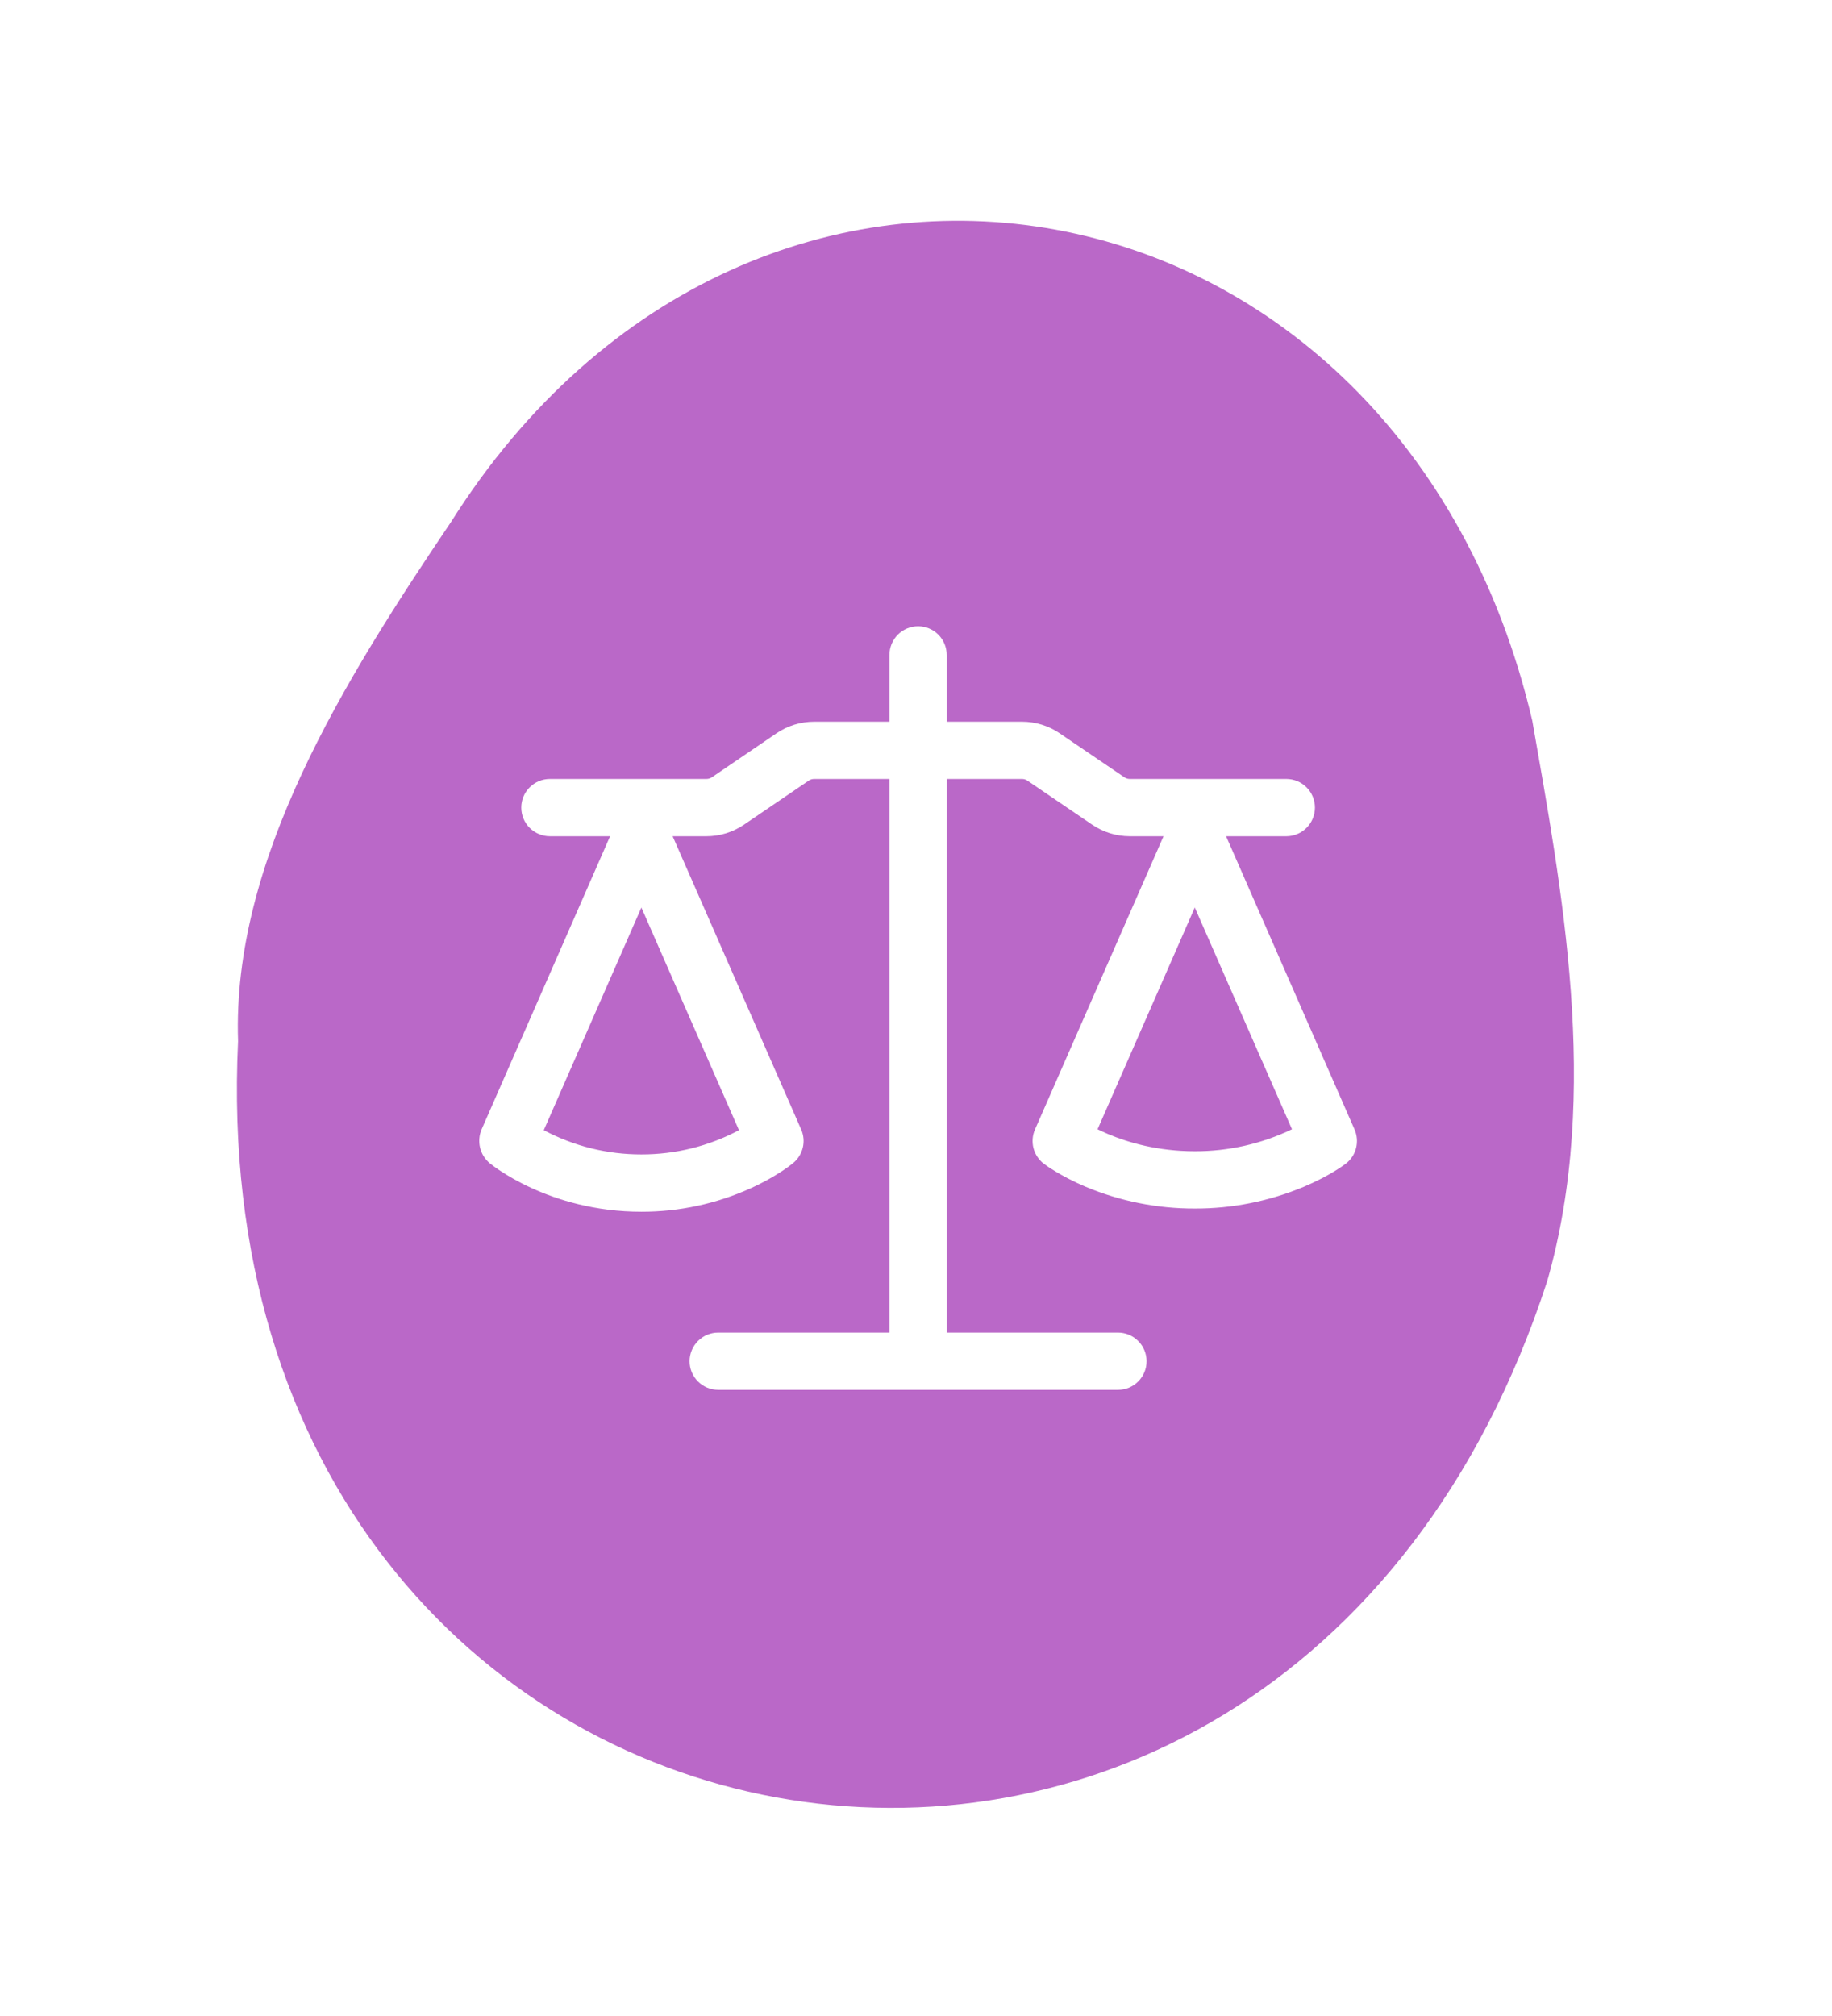 <svg width="80" height="88" viewBox="0 0 80 88" fill="none" xmlns="http://www.w3.org/2000/svg">
<g filter="url(#filter0_d)">
<path d="M19.688 18.795C14.985 25.761 10.128 33.568 10.396 41.446C8.577 79.384 55.801 88.044 67.562 51.929C69.934 43.666 68.163 34.643 66.912 27.455C61.137 2.911 32.967 -2.254 19.688 18.795Z" fill="#BA68C8"/>
<g clip-path="url(#clip0)">
<path fill-rule="evenodd" clip-rule="evenodd" d="M41.341 24.586C41.341 24.255 41.209 23.937 40.975 23.702C40.74 23.468 40.423 23.336 40.091 23.336C39.76 23.336 39.442 23.468 39.207 23.702C38.973 23.937 38.841 24.255 38.841 24.586V27.503H35.551C34.965 27.503 34.394 27.679 33.909 28.008L31.084 29.931C31.015 29.978 30.933 30.003 30.849 30.003H24.013C23.681 30.003 23.363 30.134 23.129 30.369C22.894 30.603 22.763 30.921 22.763 31.253C22.763 31.584 22.894 31.902 23.129 32.137C23.363 32.371 23.681 32.503 24.013 32.503H26.641L21.029 45.303C20.923 45.553 20.9 45.83 20.963 46.094C21.026 46.358 21.172 46.594 21.379 46.77C21.513 46.876 21.648 46.978 21.894 47.138C22.204 47.34 22.648 47.601 23.214 47.859C24.348 48.378 25.984 48.893 28.008 48.893C29.661 48.896 31.296 48.544 32.801 47.859C33.368 47.601 33.811 47.34 34.121 47.138C34.371 46.976 34.504 46.874 34.638 46.766C34.847 46.593 34.994 46.357 35.057 46.093C35.12 45.829 35.095 45.551 34.986 45.303L29.373 32.503H30.849C31.434 32.503 32.006 32.326 32.489 31.998L35.316 30.075C35.385 30.028 35.466 30.003 35.549 30.003H38.841V54.169H31.363C31.031 54.169 30.713 54.301 30.479 54.536C30.244 54.77 30.113 55.088 30.113 55.419C30.113 55.751 30.244 56.069 30.479 56.303C30.713 56.538 31.031 56.669 31.363 56.669H48.819C49.151 56.669 49.469 56.538 49.703 56.303C49.938 56.069 50.069 55.751 50.069 55.419C50.069 55.088 49.938 54.77 49.703 54.536C49.469 54.301 49.151 54.169 48.819 54.169H41.341V30.003H44.631C44.714 30.003 44.798 30.028 44.864 30.075L47.693 31.998C48.176 32.326 48.748 32.503 49.333 32.503H50.809L45.196 45.303C45.084 45.559 45.061 45.845 45.13 46.116C45.2 46.386 45.358 46.626 45.579 46.796C45.599 46.811 45.579 46.796 45.583 46.796C45.748 46.921 45.92 47.035 46.099 47.139C46.408 47.326 46.849 47.566 47.416 47.806C48.923 48.436 50.541 48.758 52.174 48.753C53.808 48.758 55.427 48.435 56.934 47.804C57.498 47.566 57.941 47.326 58.251 47.139C58.429 47.034 58.602 46.92 58.768 46.796C58.989 46.626 59.148 46.386 59.217 46.116C59.286 45.845 59.263 45.559 59.151 45.303L53.541 32.503H56.171C56.503 32.503 56.821 32.371 57.055 32.137C57.289 31.902 57.421 31.584 57.421 31.253C57.421 30.921 57.289 30.603 57.055 30.369C56.821 30.134 56.503 30.003 56.171 30.003H49.334C49.251 30.003 49.17 29.978 49.101 29.931L46.273 28.008C45.789 27.679 45.218 27.503 44.633 27.503H41.341V24.586ZM23.746 45.333C25.058 46.031 26.522 46.394 28.008 46.391C29.494 46.394 30.957 46.031 32.269 45.333L28.008 35.616L23.746 45.333ZM47.929 45.293C48.066 45.359 48.219 45.431 48.388 45.503C49.271 45.874 50.563 46.253 52.174 46.253C53.644 46.257 55.095 45.929 56.419 45.293L52.174 35.614L47.929 45.293Z" fill="white"/>
</g>
</g>
<defs>
<filter id="filter0_d" x="0.863" y="0.762" width="78.275" height="86.96" filterUnits="userSpaceOnUse" color-interpolation-filters="sRGB">
<feFlood flood-opacity="0" result="BackgroundImageFix"/>
<feColorMatrix in="SourceAlpha" type="matrix" values="0 0 0 0 0 0 0 0 0 0 0 0 0 0 0 0 0 0 127 0"/>
<feOffset dy="4"/>
<feGaussianBlur stdDeviation="2"/>
<feColorMatrix type="matrix" values="0 0 0 0 0 0 0 0 0 0 0 0 0 0 0 0 0 0 0.25 0"/>
<feBlend mode="normal" in2="BackgroundImageFix" result="effect1_dropShadow"/>
<feBlend mode="normal" in="SourceGraphic" in2="effect1_dropShadow" result="shape"/>
</filter>
<clipPath id="clip0">
<rect width="40" height="40" fill="white" transform="translate(20.091 20.003)"/>
</clipPath>
</defs>
</svg>
